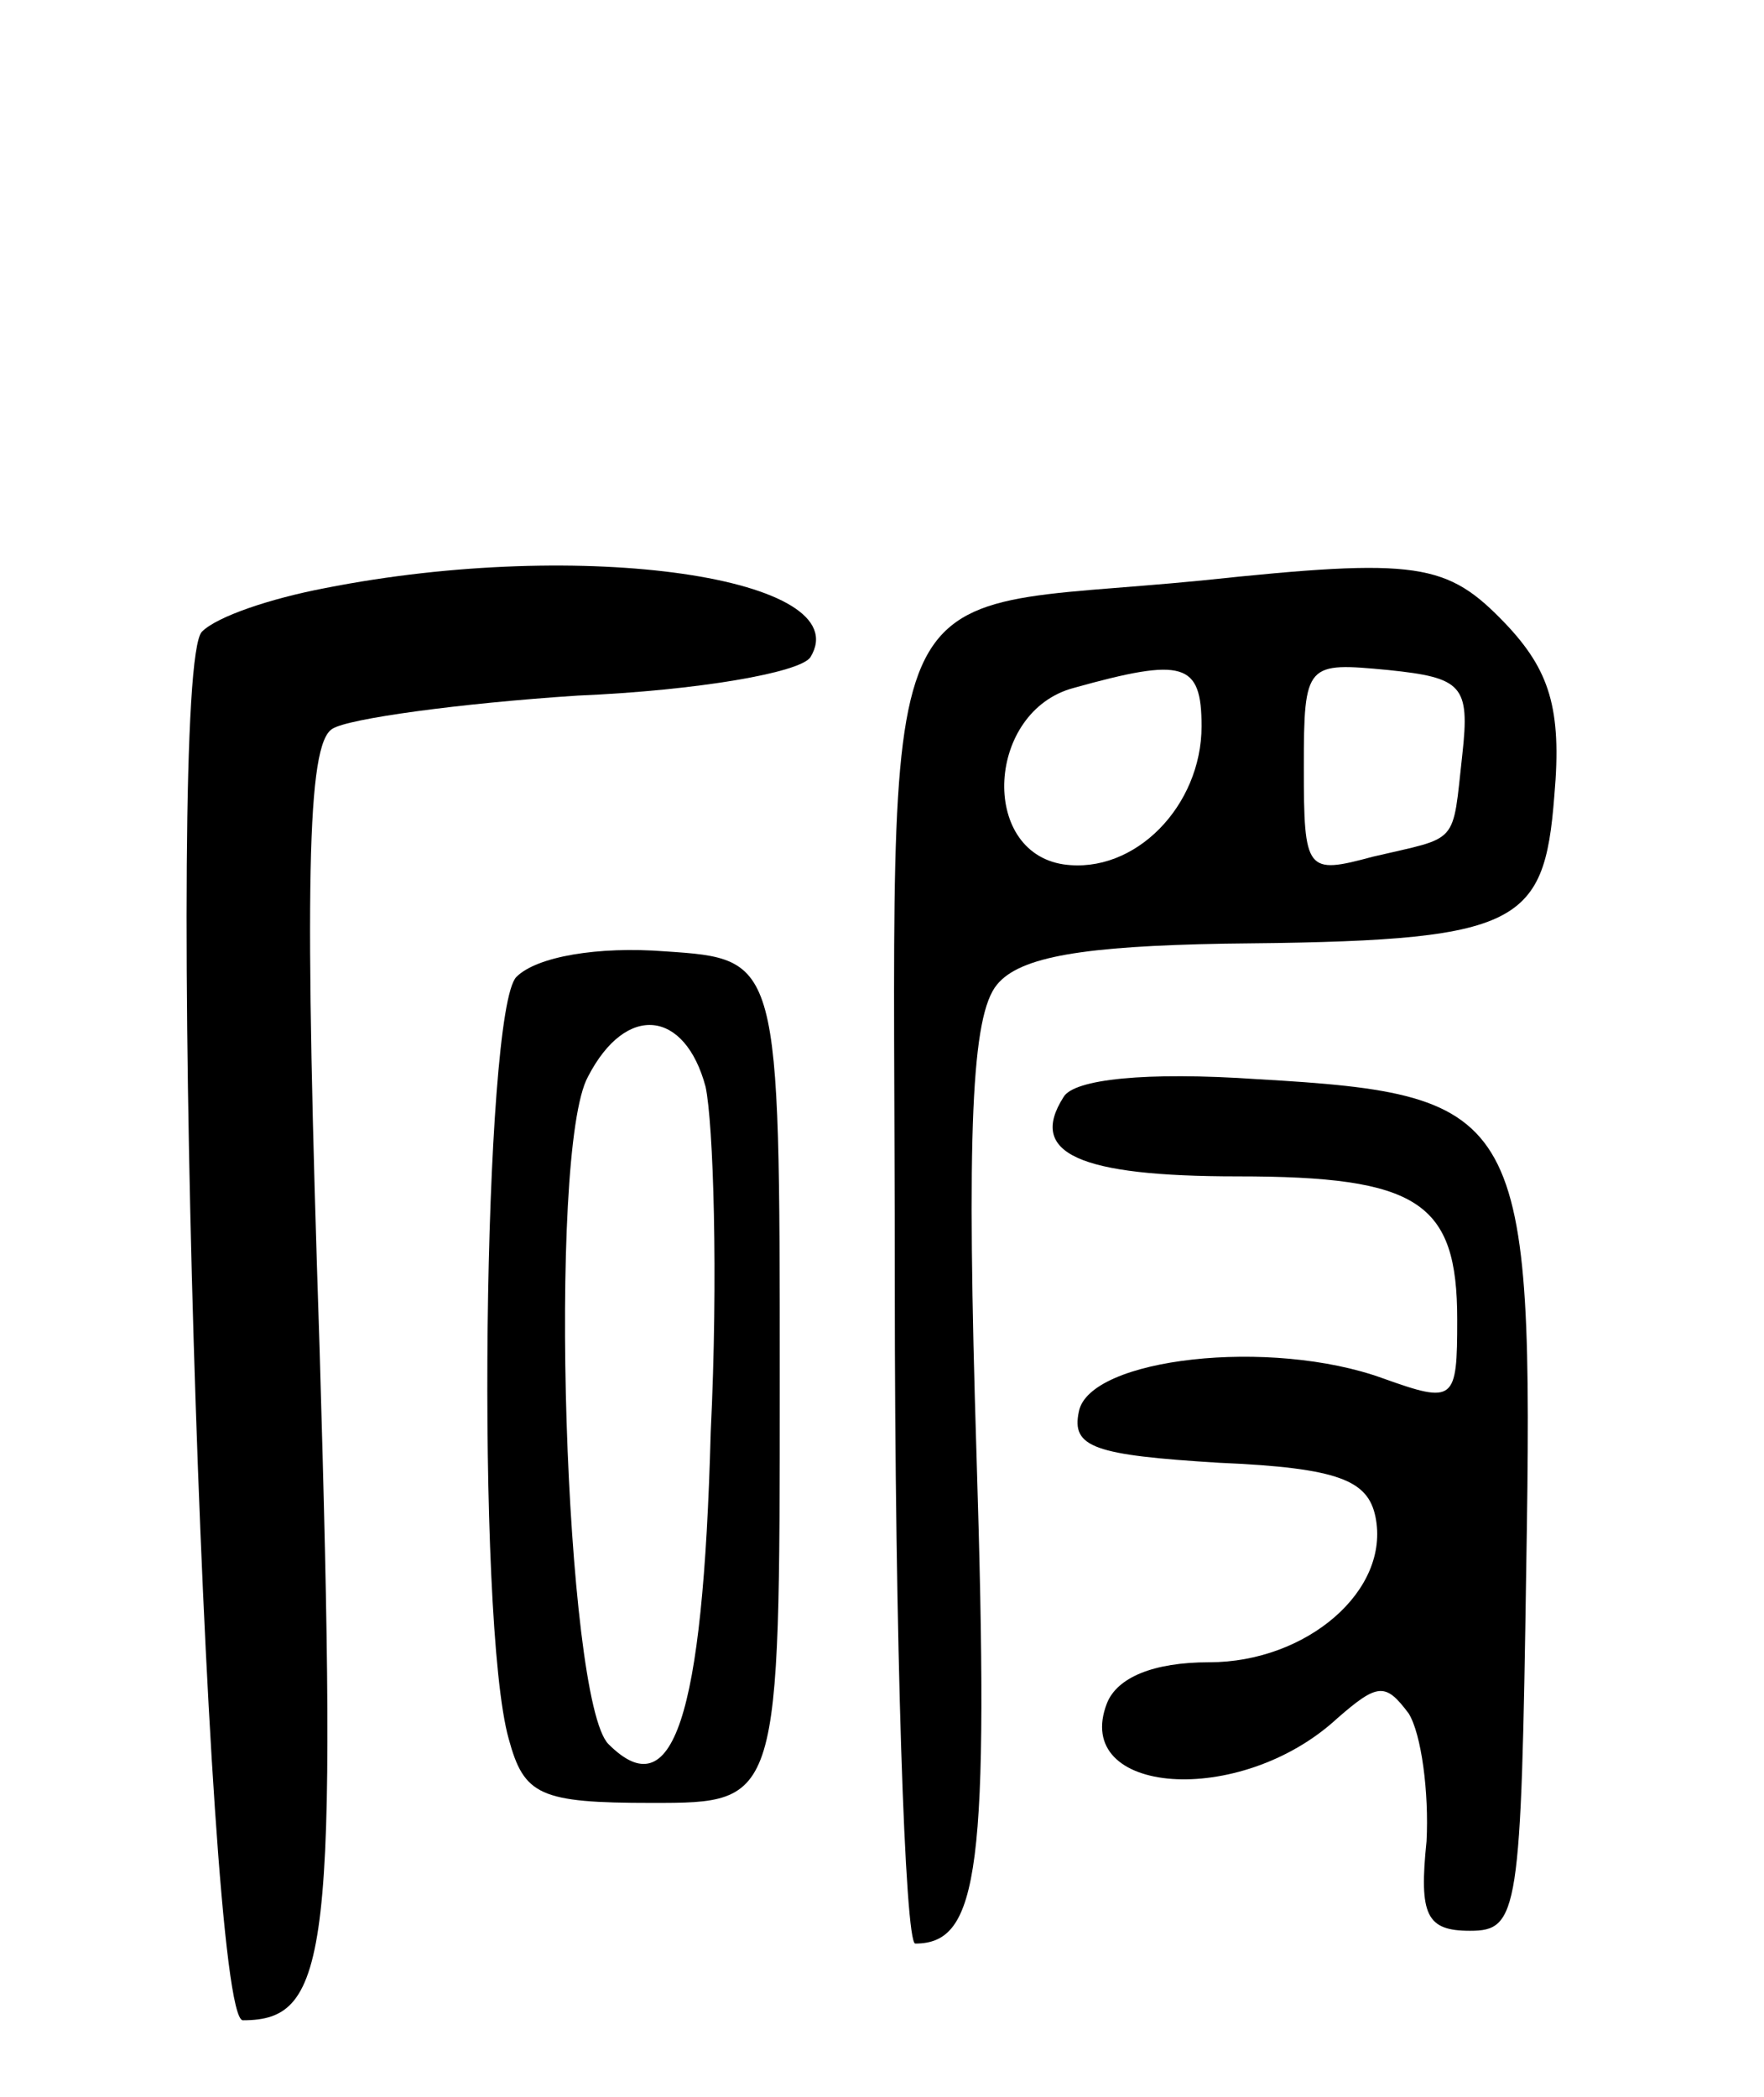 <svg version="1.0" xmlns="http://www.w3.org/2000/svg"
 width="69pt" height="82pt" viewBox="0 0 69 82"
 preserveAspectRatio="xMidYMid meet">
<g transform="translate(0,82) scale(0.1,-0.1)"
fill="#000000" stroke="none">
<path d="M127 590 c-21 -4 -42 -11 -48 -17 -15 -15 1 -543 16 -543 34 0 37 26
30 263 -6 181 -5 236 5 242 6 4 50 10 96 13 47 2 87 9 91 15 19 31 -89 47
-190 27z"/>
<path d="M470 593 c-132 -13 -120 15 -120 -274 0 -142 4 -259 8 -259 25 0 29
29 24 190 -4 128 -2 173 8 185 9 11 34 15 89 16 115 1 125 6 129 58 3 34 -2
49 -19 67 -23 24 -34 26 -119 17z m0 -57 c0 -31 -26 -58 -54 -54 -33 5 -30 60
4 69 43 12 50 10 50 -15z m102 -11 c-4 -36 -1 -32 -35 -40 -26 -7 -27 -6 -27
35 0 41 1 41 33 38 29 -3 32 -6 29 -33z"/>
<path d="M202 438 c-13 -13 -16 -252 -3 -298 6 -22 12 -25 56 -25 50 0 50 0
50 165 0 165 0 165 -45 168 -26 2 -50 -2 -58 -10z m74 -43 c3 -14 5 -74 2
-135 -3 -113 -15 -147 -40 -122 -17 17 -24 232 -8 261 15 29 38 26 46 -4z"/>
<path d="M416 391 c-14 -22 6 -31 68 -31 71 0 86 -10 86 -56 0 -32 -1 -33 -29
-23 -44 16 -115 8 -119 -13 -3 -14 6 -17 55 -20 47 -2 58 -7 61 -21 6 -29 -27
-57 -65 -57 -22 0 -36 -6 -40 -16 -14 -36 52 -41 90 -6 16 14 19 14 28 2 5 -8
8 -31 7 -50 -3 -29 0 -35 17 -35 19 0 20 7 22 142 3 178 -1 185 -105 191 -44
3 -72 0 -76 -7z"/>
</g>
</svg>
